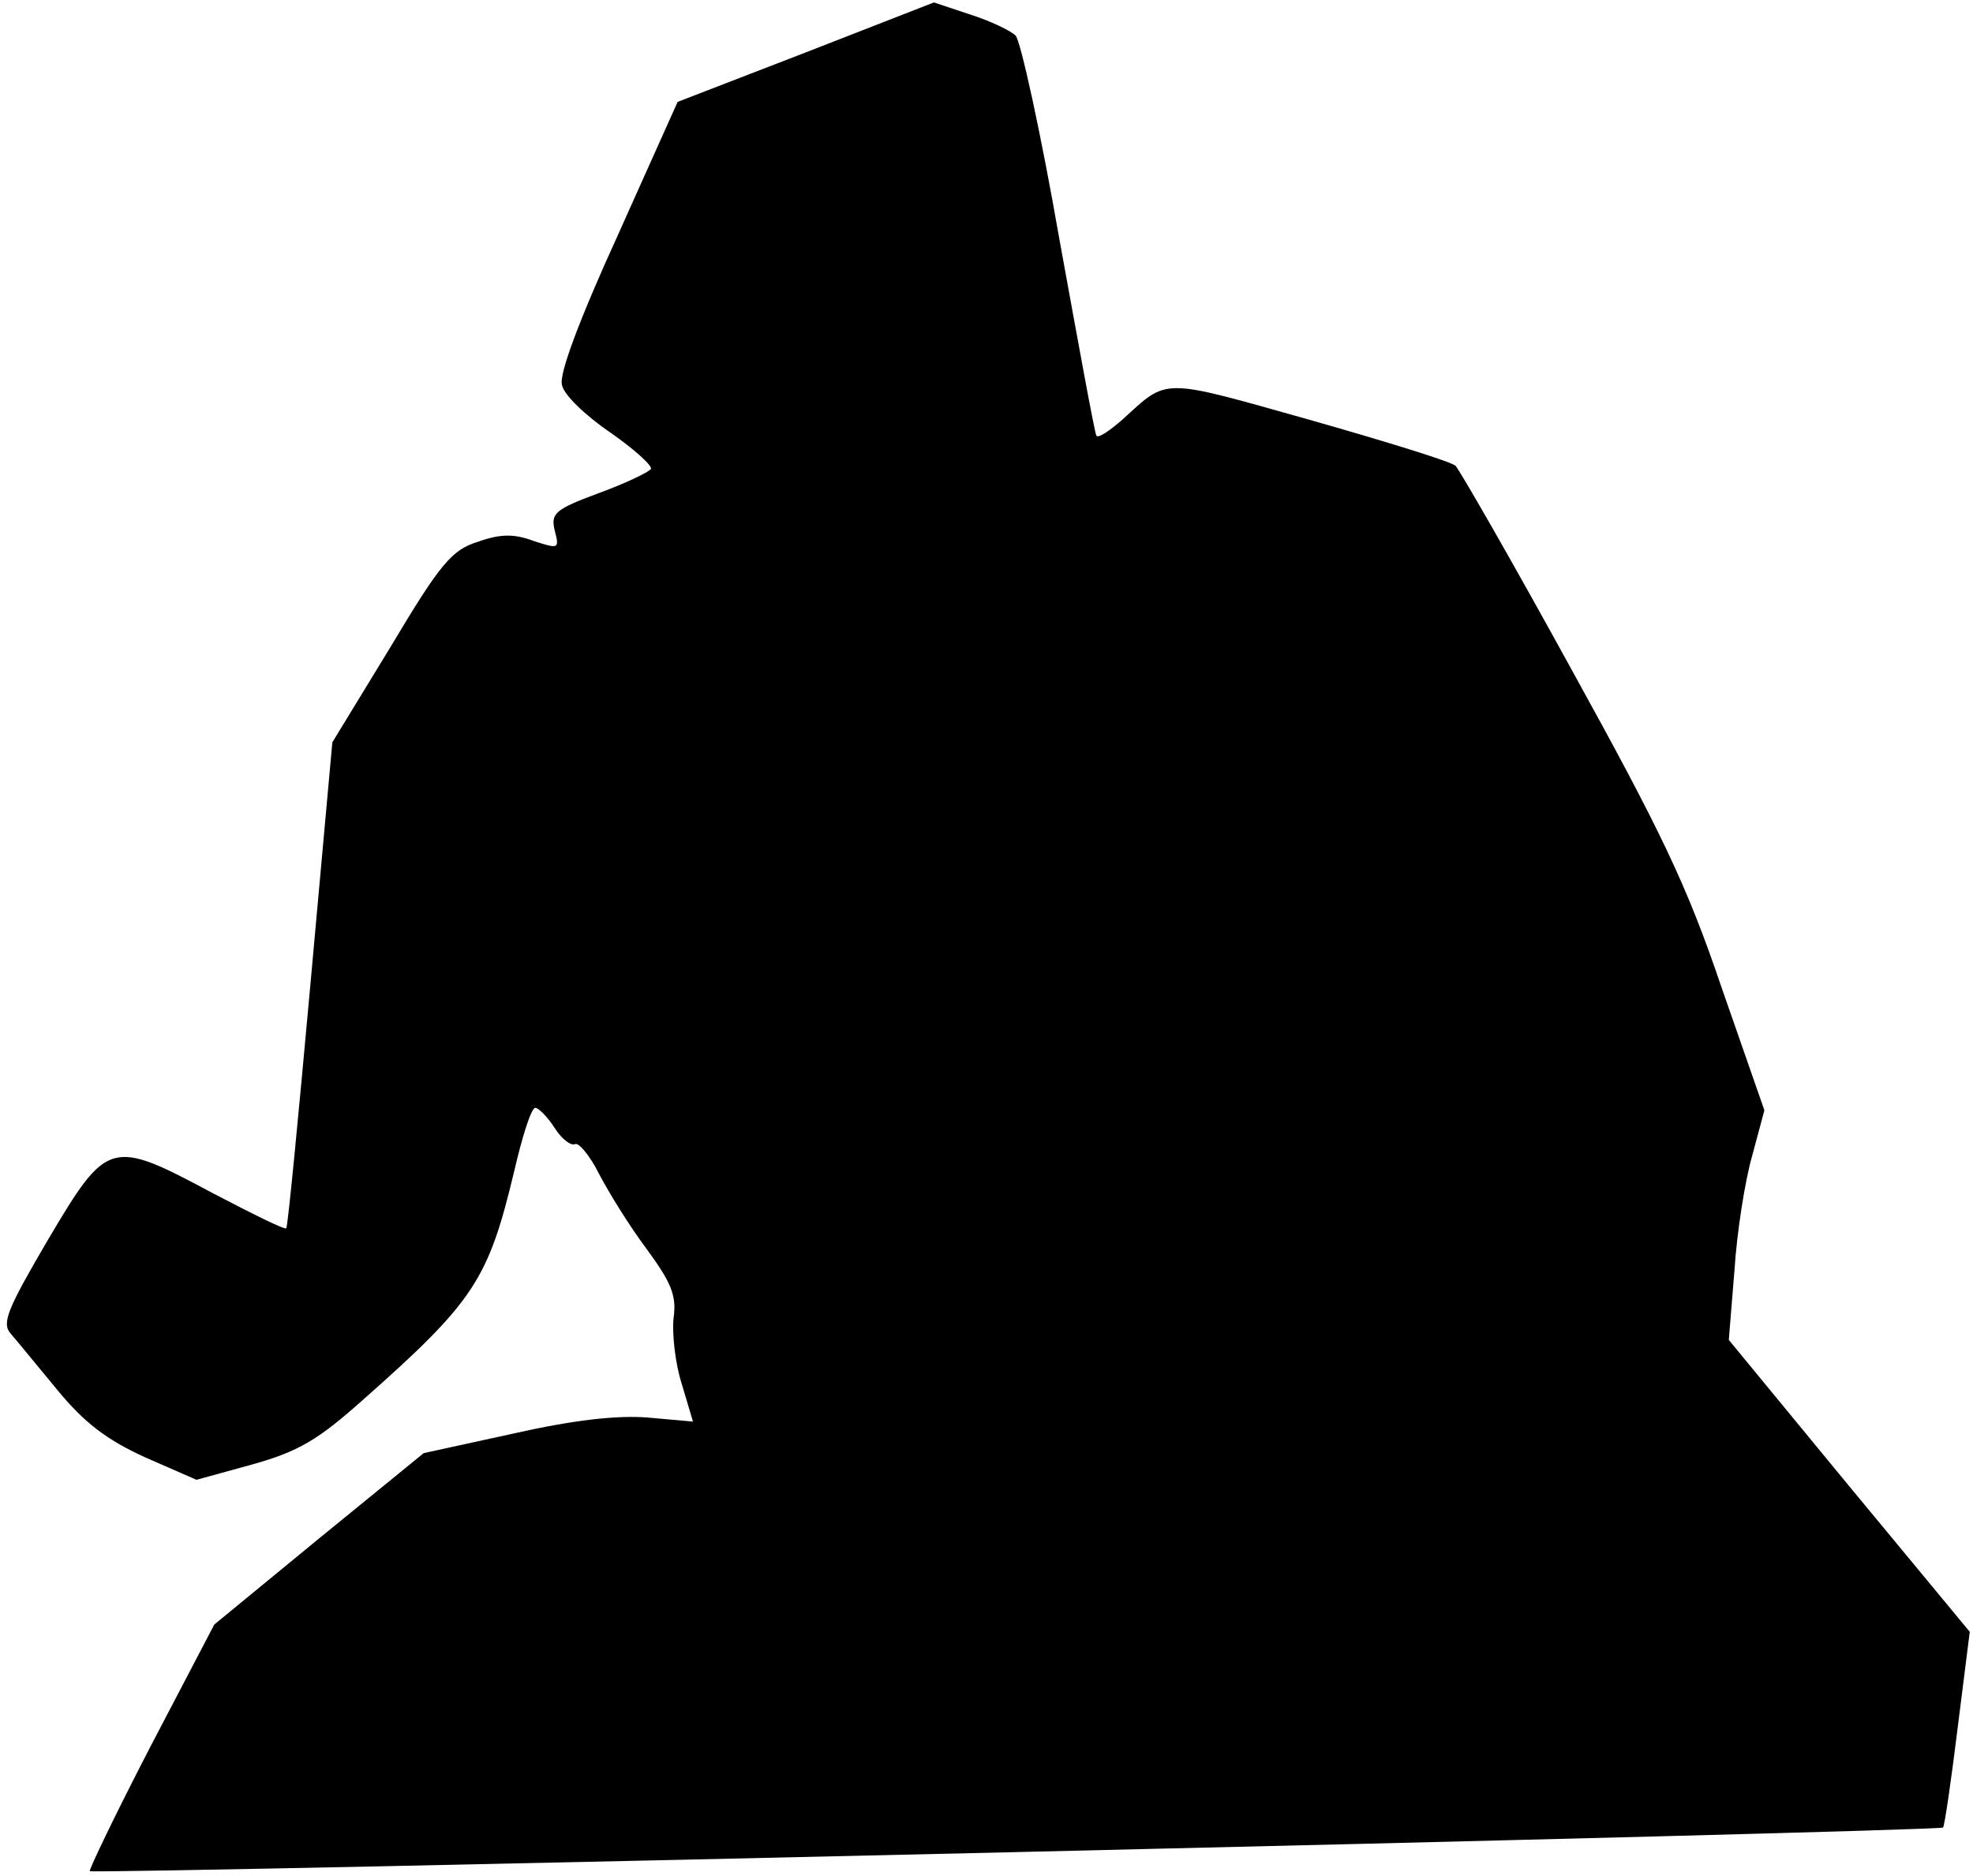 <?xml version="1.0" standalone="no"?>
<!DOCTYPE svg PUBLIC "-//W3C//DTD SVG 20010904//EN"
 "http://www.w3.org/TR/2001/REC-SVG-20010904/DTD/svg10.dtd">
<svg version="1.0" xmlns="http://www.w3.org/2000/svg"
 width="244pt" height="232pt" viewBox="0 0 244 232"
 preserveAspectRatio="xMidYMid meet">
<g transform="translate(0,232) scale(0.1,-0.1)"
fill="#000000" stroke="none">
<path fill="#000000" stroke="none" d="M996 2255 l-158 -61 -74 -165 c-47
-103 -73 -172 -69 -185 2 -12 29 -38 60 -59 30 -21 52 -41 50 -45 -3 -4 -32
-18 -65 -30 -54 -20 -59 -25 -54 -46 6 -23 5 -23 -26 -13 -24 9 -41 9 -69 -1
-32 -10 -46 -26 -108 -130 l-72 -118 -27 -298 c-15 -165 -28 -301 -30 -303 -2
-2 -42 18 -90 43 -127 68 -131 67 -204 -56 -51 -87 -58 -104 -47 -117 8 -9 33
-40 58 -70 33 -40 60 -61 108 -83 l64 -28 69 19 c57 16 81 30 137 80 138 122
155 149 187 283 10 43 21 78 26 78 4 0 15 -11 24 -25 9 -14 20 -22 25 -20 4 3
18 -13 30 -37 12 -23 38 -65 59 -93 30 -41 37 -57 33 -85 -2 -19 2 -56 10 -81
l14 -47 -56 5 c-38 3 -92 -3 -167 -20 l-110 -24 -130 -106 -129 -106 -79 -151
c-43 -83 -76 -152 -75 -154 7 -4 2288 49 2292 54 2 3 10 58 18 123 l15 119
-149 180 -149 181 7 86 c3 47 13 111 22 142 l15 56 -53 152 c-43 127 -75 193
-186 394 -73 133 -138 246 -143 251 -5 5 -86 30 -181 57 -185 52 -174 52 -231
0 -15 -13 -29 -23 -32 -20 -2 2 -22 112 -46 244 -23 132 -48 245 -54 251 -6 6
-31 18 -56 26 l-45 15 -159 -62z"/>
</g>
</svg>

